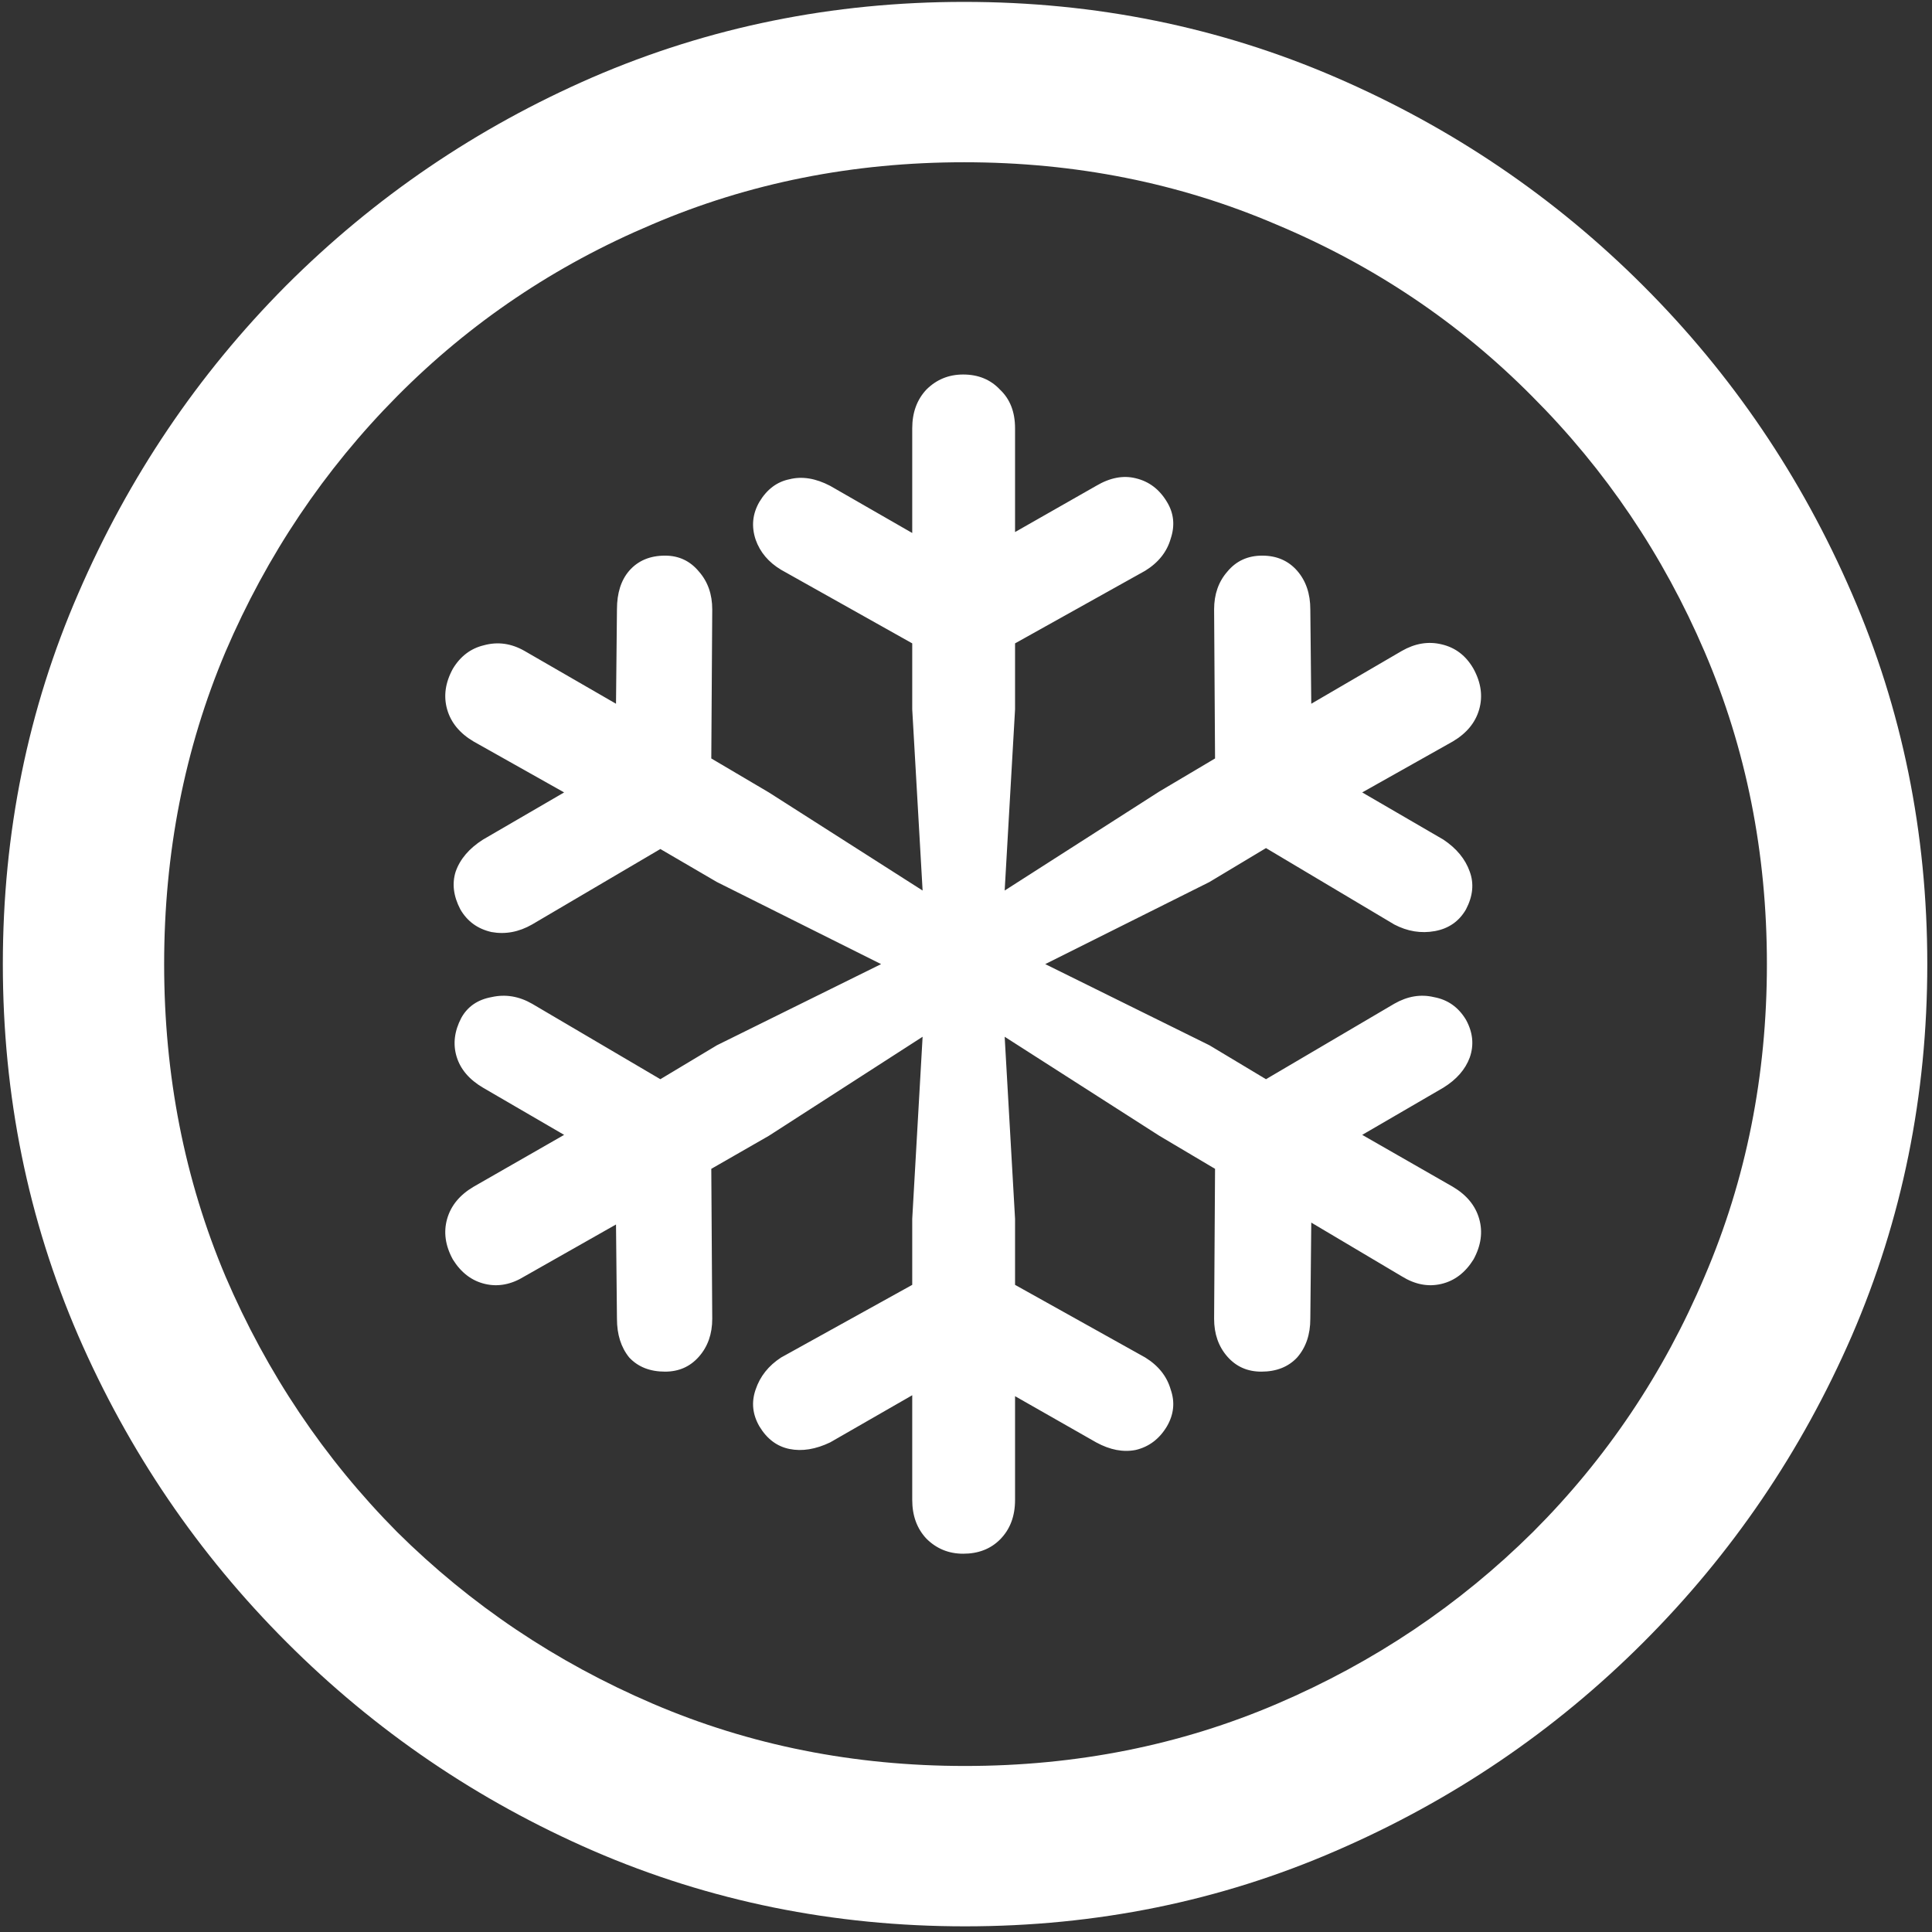 <svg width="128" height="128" viewBox="0 0 128 128" fill="none" xmlns="http://www.w3.org/2000/svg">
<rect x="0" y="0" width="128" height="128" fill="#333333" stroke="none"/>
<path d="M63.938 127.625C72.646 127.625 80.833 125.958 88.5 122.625C96.208 119.292 103 114.688 108.875 108.812C114.75 102.938 119.354 96.167 122.688 88.5C126.021 80.792 127.688 72.583 127.688 63.875C127.688 55.167 126.021 46.979 122.688 39.312C119.354 31.604 114.75 24.812 108.875 18.938C103 13.062 96.208 8.458 88.5 5.125C80.792 1.792 72.583 0.125 63.875 0.125C55.167 0.125 46.958 1.792 39.25 5.125C31.583 8.458 24.812 13.062 18.938 18.938C13.104 24.812 8.521 31.604 5.188 39.312C1.854 46.979 0.188 55.167 0.188 63.875C0.188 72.583 1.854 80.792 5.188 88.5C8.521 96.167 13.125 102.938 19 108.812C24.875 114.688 31.646 119.292 39.312 122.625C47.021 125.958 55.229 127.625 63.938 127.625ZM63.938 117C56.562 117 49.667 115.625 43.25 112.875C36.833 110.125 31.188 106.333 26.312 101.5C21.479 96.625 17.688 90.979 14.938 84.562C12.229 78.146 10.875 71.25 10.875 63.875C10.875 56.5 12.229 49.604 14.938 43.188C17.688 36.771 21.479 31.125 26.312 26.25C31.146 21.375 36.771 17.583 43.188 14.875C49.604 12.125 56.5 10.75 63.875 10.75C71.25 10.75 78.146 12.125 84.562 14.875C91.021 17.583 96.667 21.375 101.5 26.25C106.375 31.125 110.188 36.771 112.938 43.188C115.688 49.604 117.062 56.5 117.062 63.875C117.062 71.25 115.688 78.146 112.938 84.562C110.229 90.979 106.438 96.625 101.562 101.5C96.688 106.333 91.042 110.125 84.625 112.875C78.208 115.625 71.312 117 63.938 117ZM63.812 102.938C64.812 102.938 65.625 102.625 66.25 102C66.917 101.333 67.25 100.458 67.25 99.375V92.5L72.625 95.562C73.542 96.062 74.417 96.229 75.25 96.062C76.125 95.854 76.812 95.333 77.312 94.5C77.771 93.708 77.854 92.896 77.562 92.062C77.312 91.188 76.75 90.479 75.875 89.938L67.25 85.125V80.75L66.562 68.688L76.812 75.25L80.5 77.438L80.438 87.375C80.438 88.375 80.729 89.208 81.312 89.875C81.896 90.542 82.646 90.875 83.562 90.875C84.562 90.875 85.354 90.562 85.938 89.938C86.521 89.271 86.812 88.417 86.812 87.375L86.875 81L92.875 84.562C93.75 85.104 94.625 85.271 95.5 85.062C96.375 84.854 97.083 84.312 97.625 83.438C98.125 82.521 98.25 81.625 98 80.75C97.75 79.875 97.167 79.167 96.25 78.625L90.25 75.188L95.625 72.062C96.5 71.521 97.083 70.854 97.375 70.062C97.667 69.229 97.583 68.396 97.125 67.562C96.625 66.729 95.917 66.229 95 66.062C94.125 65.854 93.25 66 92.375 66.5L83.875 71.5L80.125 69.25L69.25 63.875L80.125 58.438L83.875 56.188L92.375 61.25C93.25 61.708 94.146 61.854 95.062 61.688C95.979 61.521 96.667 61.042 97.125 60.25C97.583 59.375 97.667 58.542 97.375 57.75C97.083 56.917 96.5 56.208 95.625 55.625L90.25 52.5L96.25 49.125C97.167 48.583 97.75 47.875 98 47C98.25 46.125 98.125 45.229 97.625 44.312C97.125 43.438 96.417 42.896 95.5 42.688C94.625 42.479 93.75 42.625 92.875 43.125L86.875 46.625L86.812 40.375C86.812 39.333 86.521 38.479 85.938 37.812C85.354 37.146 84.583 36.812 83.625 36.812C82.667 36.812 81.896 37.167 81.312 37.875C80.729 38.542 80.438 39.375 80.438 40.375L80.5 50.25L76.812 52.438L66.562 59L67.25 47V42.625L75.875 37.812C76.75 37.271 77.312 36.562 77.562 35.688C77.854 34.812 77.771 34 77.312 33.25C76.812 32.417 76.125 31.896 75.25 31.688C74.417 31.479 73.542 31.646 72.625 32.188L67.25 35.25V28.375C67.25 27.292 66.917 26.438 66.25 25.812C65.625 25.146 64.812 24.812 63.812 24.812C62.854 24.812 62.042 25.146 61.375 25.812C60.75 26.479 60.438 27.333 60.438 28.375V35.312L55 32.188C54.042 31.688 53.146 31.542 52.312 31.75C51.479 31.917 50.812 32.417 50.312 33.25C49.854 34.042 49.771 34.875 50.062 35.75C50.354 36.583 50.917 37.25 51.75 37.75L60.438 42.625V47L61.125 59L50.938 52.5L47.125 50.25L47.188 40.375C47.188 39.375 46.896 38.542 46.312 37.875C45.729 37.167 44.979 36.812 44.062 36.812C43.062 36.812 42.271 37.146 41.688 37.812C41.146 38.438 40.875 39.292 40.875 40.375L40.812 46.625L34.75 43.125C33.875 42.625 32.979 42.5 32.062 42.75C31.188 42.958 30.5 43.479 30 44.312C29.5 45.229 29.375 46.125 29.625 47C29.875 47.875 30.458 48.583 31.375 49.125L37.375 52.5L32 55.625C31.083 56.208 30.479 56.917 30.188 57.75C29.938 58.542 30.042 59.375 30.5 60.25C30.958 61.042 31.646 61.542 32.562 61.75C33.479 61.917 34.375 61.75 35.25 61.25L43.75 56.25L47.5 58.438L58.375 63.875L47.5 69.25L43.75 71.5L35.25 66.5C34.375 66 33.479 65.854 32.562 66.062C31.646 66.229 30.979 66.688 30.562 67.438C30.104 68.312 30 69.167 30.25 70C30.5 70.833 31.083 71.521 32 72.062L37.375 75.188L31.375 78.625C30.458 79.167 29.875 79.875 29.625 80.75C29.375 81.625 29.5 82.521 30 83.438C30.542 84.312 31.25 84.854 32.125 85.062C33 85.271 33.875 85.104 34.75 84.562L40.812 81.125L40.875 87.375C40.875 88.417 41.146 89.271 41.688 89.938C42.271 90.562 43.062 90.875 44.062 90.875C44.979 90.875 45.729 90.542 46.312 89.875C46.896 89.208 47.188 88.375 47.188 87.375L47.125 77.438L50.938 75.25L61.125 68.688L60.438 80.75V85.125L51.75 89.938C50.917 90.479 50.354 91.188 50.062 92.062C49.771 92.896 49.854 93.708 50.312 94.5C50.812 95.333 51.479 95.833 52.312 96C53.146 96.167 54.042 96.021 55 95.562L60.438 92.438V99.375C60.438 100.417 60.75 101.271 61.375 101.938C62.042 102.604 62.854 102.938 63.812 102.938Z" fill="white"/>
</svg>
